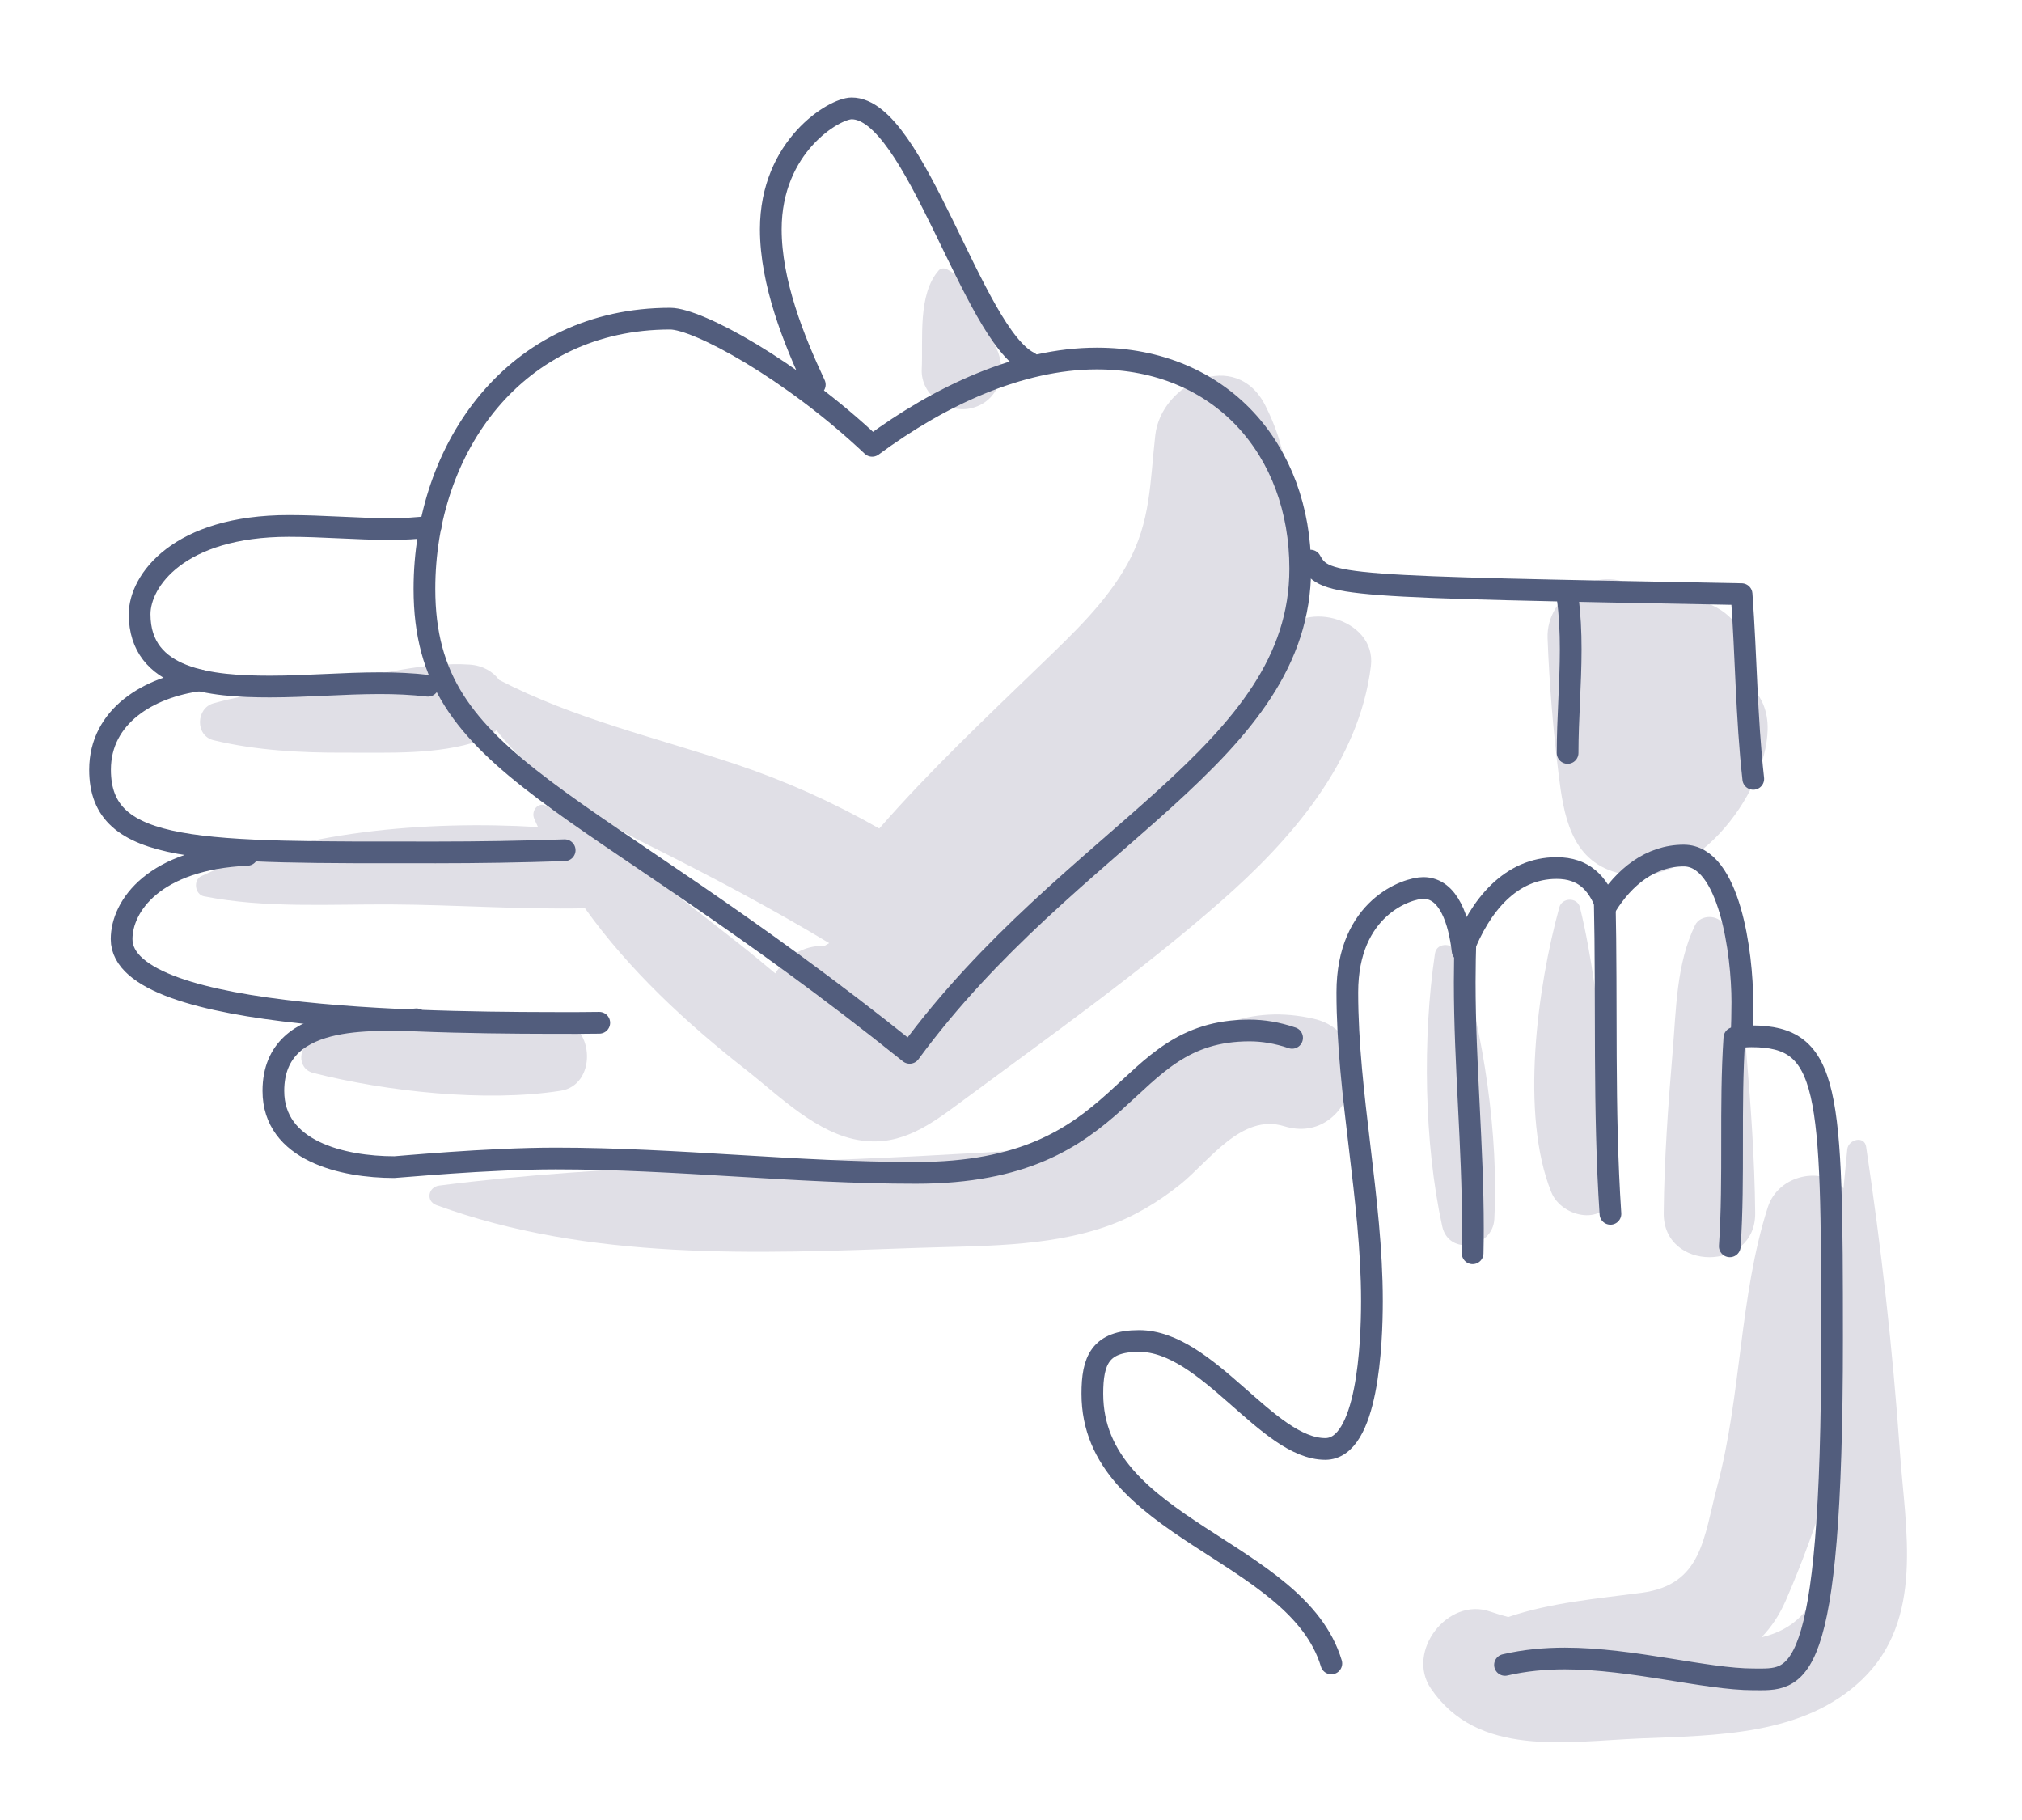 <?xml version="1.0" encoding="UTF-8" standalone="no"?>
<!DOCTYPE svg PUBLIC "-//W3C//DTD SVG 1.1//EN" "http://www.w3.org/Graphics/SVG/1.1/DTD/svg11.dtd">
<svg width="100%" height="100%" viewBox="0 0 280 252" version="1.1" xmlns="http://www.w3.org/2000/svg" xmlns:xlink="http://www.w3.org/1999/xlink" xml:space="preserve" xmlns:serif="http://www.serif.com/" style="fill-rule:evenodd;clip-rule:evenodd;stroke-linejoin:round;">
    <g transform="matrix(1,0,0,1,-638,-115)">
        <g transform="matrix(1.868,0,0,1.868,776.015,161.209)">
            <path d="M0,1.118C-0.867,-0.756 -1.704,-3.796 -3.693,-4.78C-3.88,-4.873 -4.139,-4.873 -4.289,-4.703C-5.866,-2.923 -5.449,0.4 -5.554,2.622C-5.646,4.575 -3.578,5.991 -1.781,5.496C0.176,4.957 0.798,2.842 0,1.118" style="fill:rgb(224,223,230);fill-rule:nonzero;"/>
        </g>
        <g transform="matrix(1.868,0,0,1.868,819.921,287.606)">
            <path d="M0,-16.887C-4.685,-17.957 -8.477,-16.265 -11.864,-12.998C-13.767,-11.162 -15.223,-9.226 -17.737,-8.181C-20.469,-7.046 -23.611,-7.029 -26.522,-6.858C-39.275,-6.109 -52.15,-6.151 -64.831,-4.522C-65.645,-4.418 -65.849,-3.371 -65.028,-3.072C-53.661,1.07 -41.373,0.522 -29.471,0.1C-24.821,-0.065 -19.864,0.061 -15.407,-1.483C-13.376,-2.187 -11.541,-3.285 -9.872,-4.627C-7.754,-6.33 -5.349,-9.897 -2.195,-8.924C2.902,-7.351 5.178,-15.705 0,-16.887" style="fill:rgb(224,223,230);fill-rule:nonzero;"/>
        </g>
        <g transform="matrix(1.868,0,0,1.868,881.924,288.844)">
            <path d="M0,28.299C0.709,27.565 1.318,26.674 1.791,25.591C2.958,22.919 4.113,19.824 5.073,16.562C5.053,18.454 4.985,20.336 4.772,22.186C4.326,26.055 2.493,27.701 0,28.299M10.256,14.494C9.728,6.932 8.88,-0.57 7.757,-8.065C7.629,-8.917 6.435,-8.606 6.36,-7.876C6.262,-6.91 6.171,-5.945 6.079,-4.98C4.526,-6.671 1.249,-6.005 0.471,-3.584C-1.639,2.983 -1.48,10.311 -3.271,17.06C-4.304,20.95 -4.389,24.399 -8.893,24.998C-12.215,25.439 -15.594,25.719 -18.777,26.796C-19.231,26.673 -19.682,26.542 -20.124,26.388C-23.248,25.297 -26.378,29.341 -24.509,32.092C-21.027,37.216 -14.483,36.025 -9,35.796C-3.396,35.563 3.118,35.595 7.444,31.441C12.11,26.962 10.659,20.284 10.256,14.494" style="fill:rgb(224,223,230);fill-rule:nonzero;"/>
        </g>
        <g transform="matrix(-1.864,-0.111,-0.111,1.864,839.372,287.21)">
            <path d="M0.967,-21.486C1.258,-22.238 2.621,-22.333 2.704,-21.383C3.256,-15.093 2.675,-7.331 0.967,-1.248C0.343,0.975 -2.875,0.135 -2.863,-2.001C-2.826,-8.142 -1.252,-15.743 0.967,-21.486" style="fill:rgb(224,223,230);fill-rule:nonzero;"/>
        </g>
        <g transform="matrix(1.868,0,0,1.868,860.2,262.436)">
            <path d="M0,-0.396C-0.525,-4.156 -0.919,-7.98 -1.828,-11.671C-2.017,-12.439 -3.154,-12.413 -3.357,-11.671C-4.978,-5.769 -6.281,3.689 -3.945,9.454C-3.173,11.358 0.189,12.043 0.643,9.454C1.218,6.179 0.458,2.88 0,-0.396" style="fill:rgb(224,223,230);fill-rule:nonzero;"/>
        </g>
        <g transform="matrix(1.868,0,0,1.868,879.816,272.088)">
            <path d="M0,-6.134C-0.267,-9.297 -0.266,-12.638 -1.666,-15.522C-2.056,-16.325 -3.401,-16.325 -3.791,-15.522C-5.191,-12.638 -5.19,-9.297 -5.457,-6.134C-5.792,-2.172 -6.08,1.845 -6.119,5.821C-6.162,10.184 0.705,10.191 0.662,5.821C0.623,1.845 0.335,-2.172 0,-6.134" style="fill:rgb(224,223,230);fill-rule:nonzero;"/>
        </g>
        <g transform="matrix(-0.394,-1.826,-1.826,0.394,691.948,246.388)">
            <path d="M-7.799,-11.287C-5.522,-6.187 -4.813,1.403 -5.427,6.951C-5.559,8.134 -7.221,8.628 -7.799,7.463C-10.298,2.417 -12.63,-4.563 -12.953,-10.175C-13.109,-12.882 -8.855,-13.655 -7.799,-11.287" style="fill:rgb(224,223,230);fill-rule:nonzero;"/>
        </g>
        <g transform="matrix(1.868,0,0,1.868,814.938,233.22)">
            <path d="M0,-15.838C0.932,-18.856 1.303,-21.954 0.656,-24.749C0.974,-27.503 0.541,-30.344 -0.926,-33.238C-3.093,-37.513 -8.635,-34.911 -9.078,-31.03C-9.473,-27.573 -9.397,-24.628 -11.149,-21.475C-12.732,-18.624 -15.14,-16.364 -17.46,-14.119C-21.586,-10.126 -25.771,-6.196 -29.54,-1.873C-32.899,-3.791 -36.442,-5.384 -40.123,-6.621C-46.127,-8.638 -52.078,-9.972 -57.711,-12.884C-58.181,-13.507 -58.923,-13.959 -59.915,-14.025C-63.174,-14.244 -66.668,-13.238 -69.903,-12.776C-72.902,-12.348 -75.958,-11.962 -78.88,-11.16C-80.204,-10.796 -80.265,-8.75 -78.88,-8.417C-75.733,-7.661 -72.418,-7.484 -69.188,-7.498C-65.905,-7.512 -62.281,-7.32 -59.152,-8.386C-58.637,-8.561 -58.233,-8.834 -57.917,-9.158C-55.032,-5.47 -50.812,-2.734 -46.717,-0.683C-42.062,1.647 -37.618,3.992 -33.248,6.621C-33.365,6.69 -33.481,6.763 -33.596,6.823C-35.219,6.781 -36.457,7.646 -37.251,8.864C-38.123,8.137 -38.987,7.409 -39.856,6.728C-42.334,4.787 -44.835,2.805 -47.406,0.931C-47.603,-0.227 -48.491,-1.316 -50.018,-1.521C-50.385,-1.57 -50.766,-1.612 -51.143,-1.656C-52.142,-2.309 -53.152,-2.943 -54.182,-3.535C-54.828,-3.906 -55.369,-3.191 -55.117,-2.6C-55.029,-2.391 -54.929,-2.188 -54.836,-1.981C-63.115,-2.489 -72.815,-1.645 -79.795,1.651C-80.421,1.946 -80.271,3.017 -79.6,3.15C-75.07,4.049 -70.307,3.726 -65.705,3.753C-60.935,3.78 -56.122,4.138 -51.353,4.038C-48.079,8.623 -43.827,12.555 -39.435,15.997C-36.926,17.963 -34.137,20.793 -30.865,21.251C-27.84,21.675 -25.677,20.018 -23.351,18.296C-16.9,13.519 -10.255,8.815 -4.213,3.521C0.992,-1.041 6.042,-6.826 6.906,-13.922C7.345,-17.525 1.524,-19.039 0,-15.838" style="fill:rgb(224,223,230);fill-rule:nonzero;"/>
        </g>
        <g transform="matrix(1.868,0,0,1.868,880.403,221.793)">
            <path d="M0,-6.315C-0.025,-7.377 -0.193,-8.459 -0.421,-9.537C-0.786,-11.263 -2.728,-12.714 -4.483,-12.63C-6.05,-12.556 -7.129,-12.806 -8.456,-13.633C-11.217,-15.354 -15.167,-13.137 -15.042,-9.853C-14.914,-6.493 -14.639,-3.151 -14.228,0.188C-13.859,3.182 -13.348,6.569 -9.914,7.512C-4.359,9.039 1.155,1.756 1.272,-3.083C1.307,-4.502 0.791,-5.573 0,-6.315" style="fill:rgb(224,223,230);fill-rule:nonzero;"/>
        </g>
        <g transform="matrix(1.868,0,0,1.868,758.774,243.171)">
            <path d="M0,-35.566C5.005,-39.263 10.918,-42.038 16.651,-42.038C25.847,-42.038 31.734,-35.28 31.734,-26.462C31.734,-12.69 14.689,-6.793 2.78,9.428C-21.576,-10.125 -33.191,-11.588 -33.191,-24.963C-33.191,-35.436 -26.453,-44.994 -14.972,-44.994C-12.932,-44.994 -5.973,-41.213 0,-35.566Z" style="fill:none;fill-rule:nonzero;stroke:rgb(82,93,125);stroke-width:1.61px;"/>
        </g>
        <g transform="matrix(1.868,0,0,1.868,750.83,130.008)">
            <path d="M0,20.475C-1.573,17.133 -3.262,12.886 -3.262,8.962C-3.262,2.802 1.444,0 2.732,0C7.433,0 11.7,16.735 15.885,18.827" style="fill:none;fill-rule:nonzero;stroke:rgb(82,93,125);stroke-width:1.61px;stroke-linecap:round;"/>
        </g>
        <g transform="matrix(1.868,0,0,1.868,697.619,209.976)">
            <path d="M0,-11.814C-0.962,-11.677 -1.994,-11.63 -3.069,-11.63C-5.445,-11.63 -8.025,-11.86 -10.501,-11.86C-18.67,-11.86 -21.565,-7.806 -21.565,-5.317C-21.565,-0.443 -16.276,0.046 -11.915,0.046C-9.18,0.046 -6.472,-0.203 -3.77,-0.203C-2.576,-0.203 -1.383,-0.155 -0.19,-0.014" style="fill:none;fill-rule:nonzero;stroke:rgb(82,93,125);stroke-width:1.61px;stroke-linecap:round;"/>
        </g>
        <g transform="matrix(1.868,0,0,1.868,665.668,233.404)">
            <path d="M0,-12.96C-3.774,-12.469 -7.395,-10.312 -7.395,-6.331C-7.395,0 0.003,-0.202 17.502,-0.202C20.688,-0.202 23.868,-0.255 27.049,-0.365" style="fill:none;fill-rule:nonzero;stroke:rgb(82,93,125);stroke-width:1.61px;stroke-linecap:round;"/>
        </g>
        <g transform="matrix(1.868,0,0,1.868,672.244,256.702)">
            <path d="M0,-12.495C-6.903,-12.181 -9.317,-8.706 -9.317,-6.248C-9.317,0 15.052,-0.031 24.481,-0.031C25.018,-0.031 25.555,-0.035 26.093,-0.045" style="fill:none;fill-rule:nonzero;stroke:rgb(82,93,125);stroke-width:1.61px;stroke-linecap:round;"/>
        </g>
        <g transform="matrix(1.868,0,0,1.868,695.66,275.582)">
            <path d="M0,-10.41C-2.133,-10.159 -10.602,-11.382 -10.602,-5.102C-10.602,-0.653 -5.465,0.546 -1.639,0.546C-1.4,0.546 5.188,-0.094 10.328,-0.094C19.281,-0.094 28.091,0.972 37.026,0.972C53.124,0.972 51.965,-9.582 61.757,-9.582C62.763,-9.582 63.813,-9.413 64.916,-9.036" style="fill:none;fill-rule:nonzero;stroke:rgb(82,93,125);stroke-width:1.61px;stroke-linecap:round;"/>
        </g>
        <g transform="matrix(1.868,0,0,1.868,819.472,222.846)">
            <path d="M0,-16.179C1.074,-14.246 2.172,-14.256 31.958,-13.694C32.301,-9.057 32.309,-4.637 32.824,0" style="fill:none;fill-rule:nonzero;stroke:rgb(82,93,125);stroke-width:1.61px;stroke-linecap:round;"/>
        </g>
        <g transform="matrix(1.868,0,0,1.868,855.077,219.25)">
            <path d="M0,-11.506C0.172,-10.247 0.229,-8.968 0.229,-7.683C0.229,-5.114 0,-2.519 0,0" style="fill:none;fill-rule:nonzero;stroke:rgb(82,93,125);stroke-width:1.61px;stroke-linecap:round;"/>
        </g>
        <g transform="matrix(1.868,0,0,1.868,822.359,237.186)">
            <path d="M0,57.889C-2.549,49.393 -17.716,47.928 -17.716,37.897C-17.716,35.443 -17.151,33.987 -14.254,33.987C-9.167,33.987 -4.745,41.991 -0.449,41.991C2.707,41.991 3.009,34.179 3.009,31.015C3.009,23.475 1.185,15.74 1.185,8.146C1.185,1.845 5.646,0.41 6.819,0.41C8.723,0.41 9.477,2.874 9.732,5.064C11.036,1.67 13.318,-1.068 16.698,-1.068C18.714,-1.068 19.744,0.05 20.383,1.728C21.694,-0.383 23.653,-1.994 26.124,-1.994C29.513,-1.994 30.468,5.264 30.468,8.872C30.468,9.726 30.444,10.586 30.412,11.446C30.657,11.417 30.903,11.403 31.148,11.403C36.973,11.403 37.119,15.397 37.119,33.81C37.119,59.883 34.5,59.068 31.276,59.068C27.781,59.068 22.314,57.521 17.317,57.521C15.825,57.521 14.342,57.655 12.874,57.998" style="fill:none;fill-rule:nonzero;stroke:rgb(82,93,125);stroke-width:1.61px;stroke-linecap:round;"/>
        </g>
        <g transform="matrix(1.868,0,0,1.868,840.963,288.535)">
            <path d="M0,-23.528C-0.05,-22.386 -0.071,-21.247 -0.071,-20.111C-0.071,-14.002 0.535,-7.967 0.535,-1.844C0.535,-1.231 0.529,-0.616 0.515,0" style="fill:none;fill-rule:nonzero;stroke:rgb(82,93,125);stroke-width:1.61px;stroke-linecap:round;"/>
        </g>
        <g transform="matrix(0.034,1.867,1.867,-0.034,882.321,260.555)">
            <path d="M-11.509,-11.631C-3.779,-11.6 4.111,-12.006 11.847,-11.631" style="fill:none;fill-rule:nonzero;stroke:rgb(82,93,125);stroke-width:1.61px;stroke-linecap:round;"/>
        </g>
        <g transform="matrix(-0.041,1.867,1.867,0.041,892.274,273.779)">
            <path d="M-7.901,-7.728C-2.743,-7.957 2.4,-7.499 7.558,-7.728" style="fill:none;fill-rule:nonzero;stroke:rgb(82,93,125);stroke-width:1.61px;stroke-linecap:round;"/>
        </g>
    </g>
</svg>
